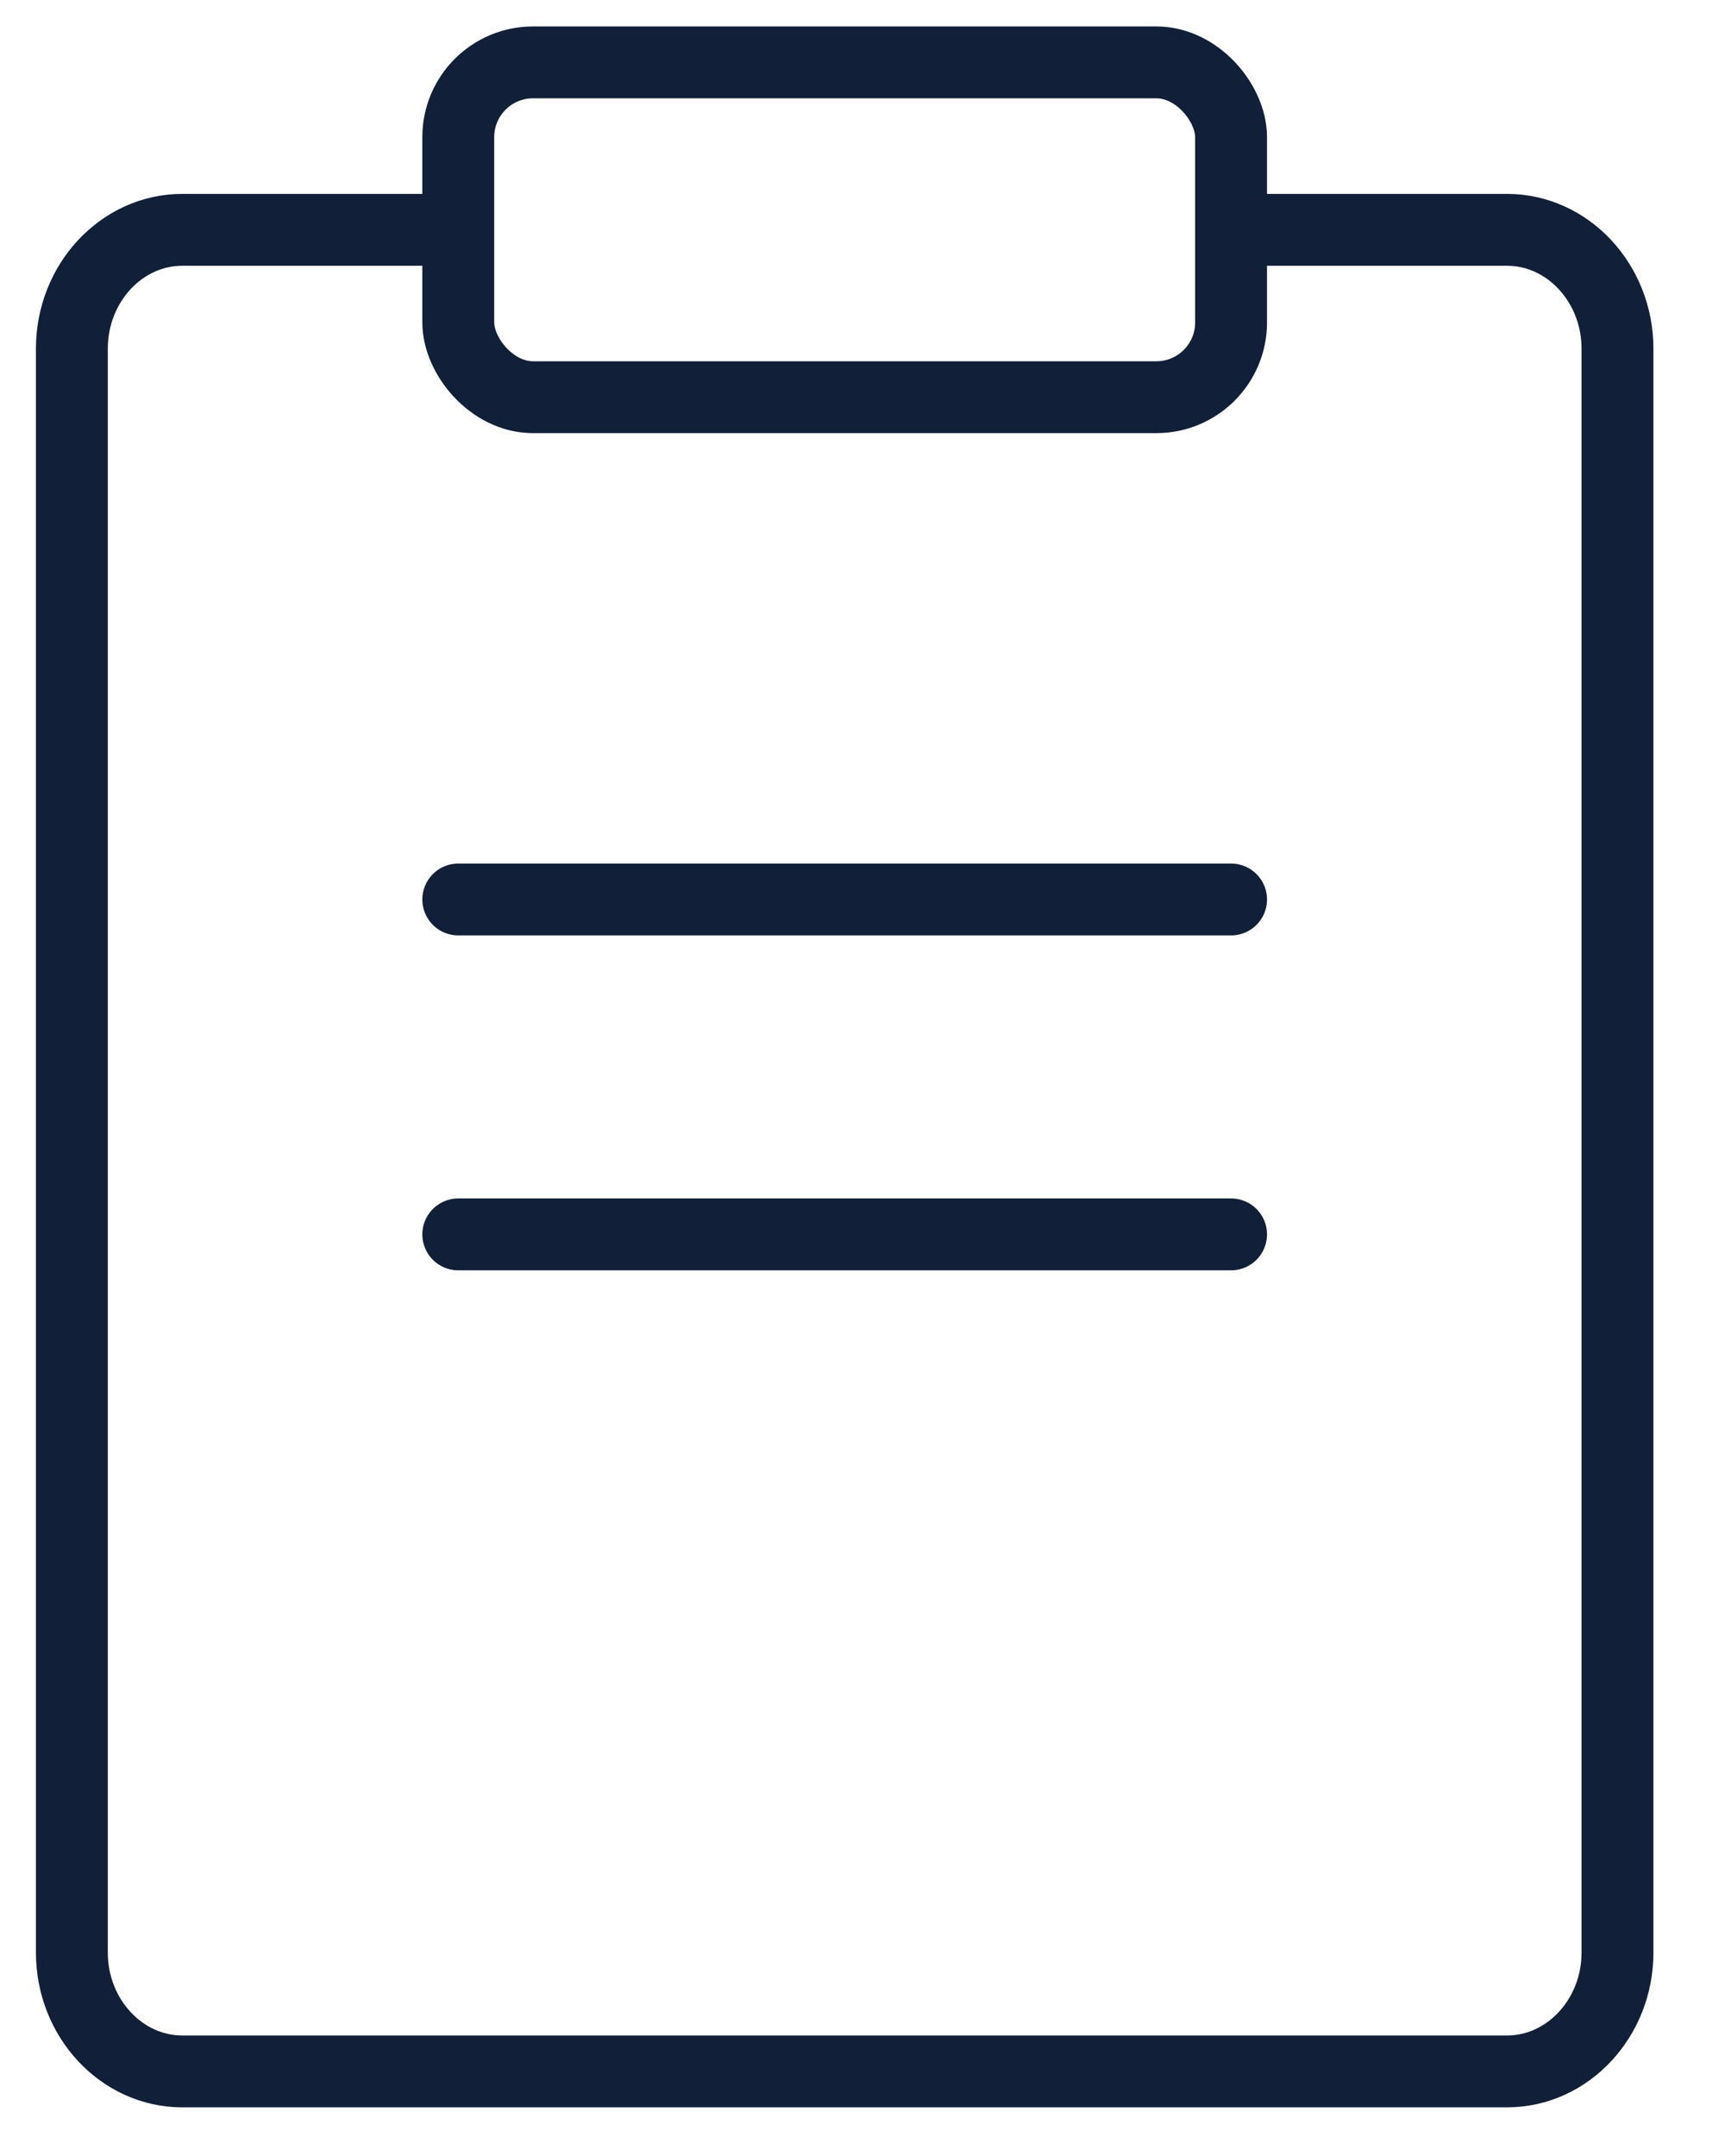 <svg width='24' height='30' xmlns='http://www.w3.org/2000/svg' stroke='#112038' fill='&quot;none&quot;'><g transform='translate(1)' fill='none' fill-rule='evenodd'><path d='M15.84 3.198h4.128c.845 0 1.536.744 1.536 1.653v22.32c0 .908-.691 1.652-1.536 1.652H1.536C.691 28.823 0 28.08 0 27.17V4.851c0-.91.691-1.653 1.536-1.653h3.84' stroke-linejoin='round'/><path d='M5.376 12.516h10.752m-10.752 4.66h10.752' stroke-linecap='round' stroke-linejoin='round'/><rect x='5.376' y='.868' width='10.752' height='4.659' rx='1.04'/></g></svg>